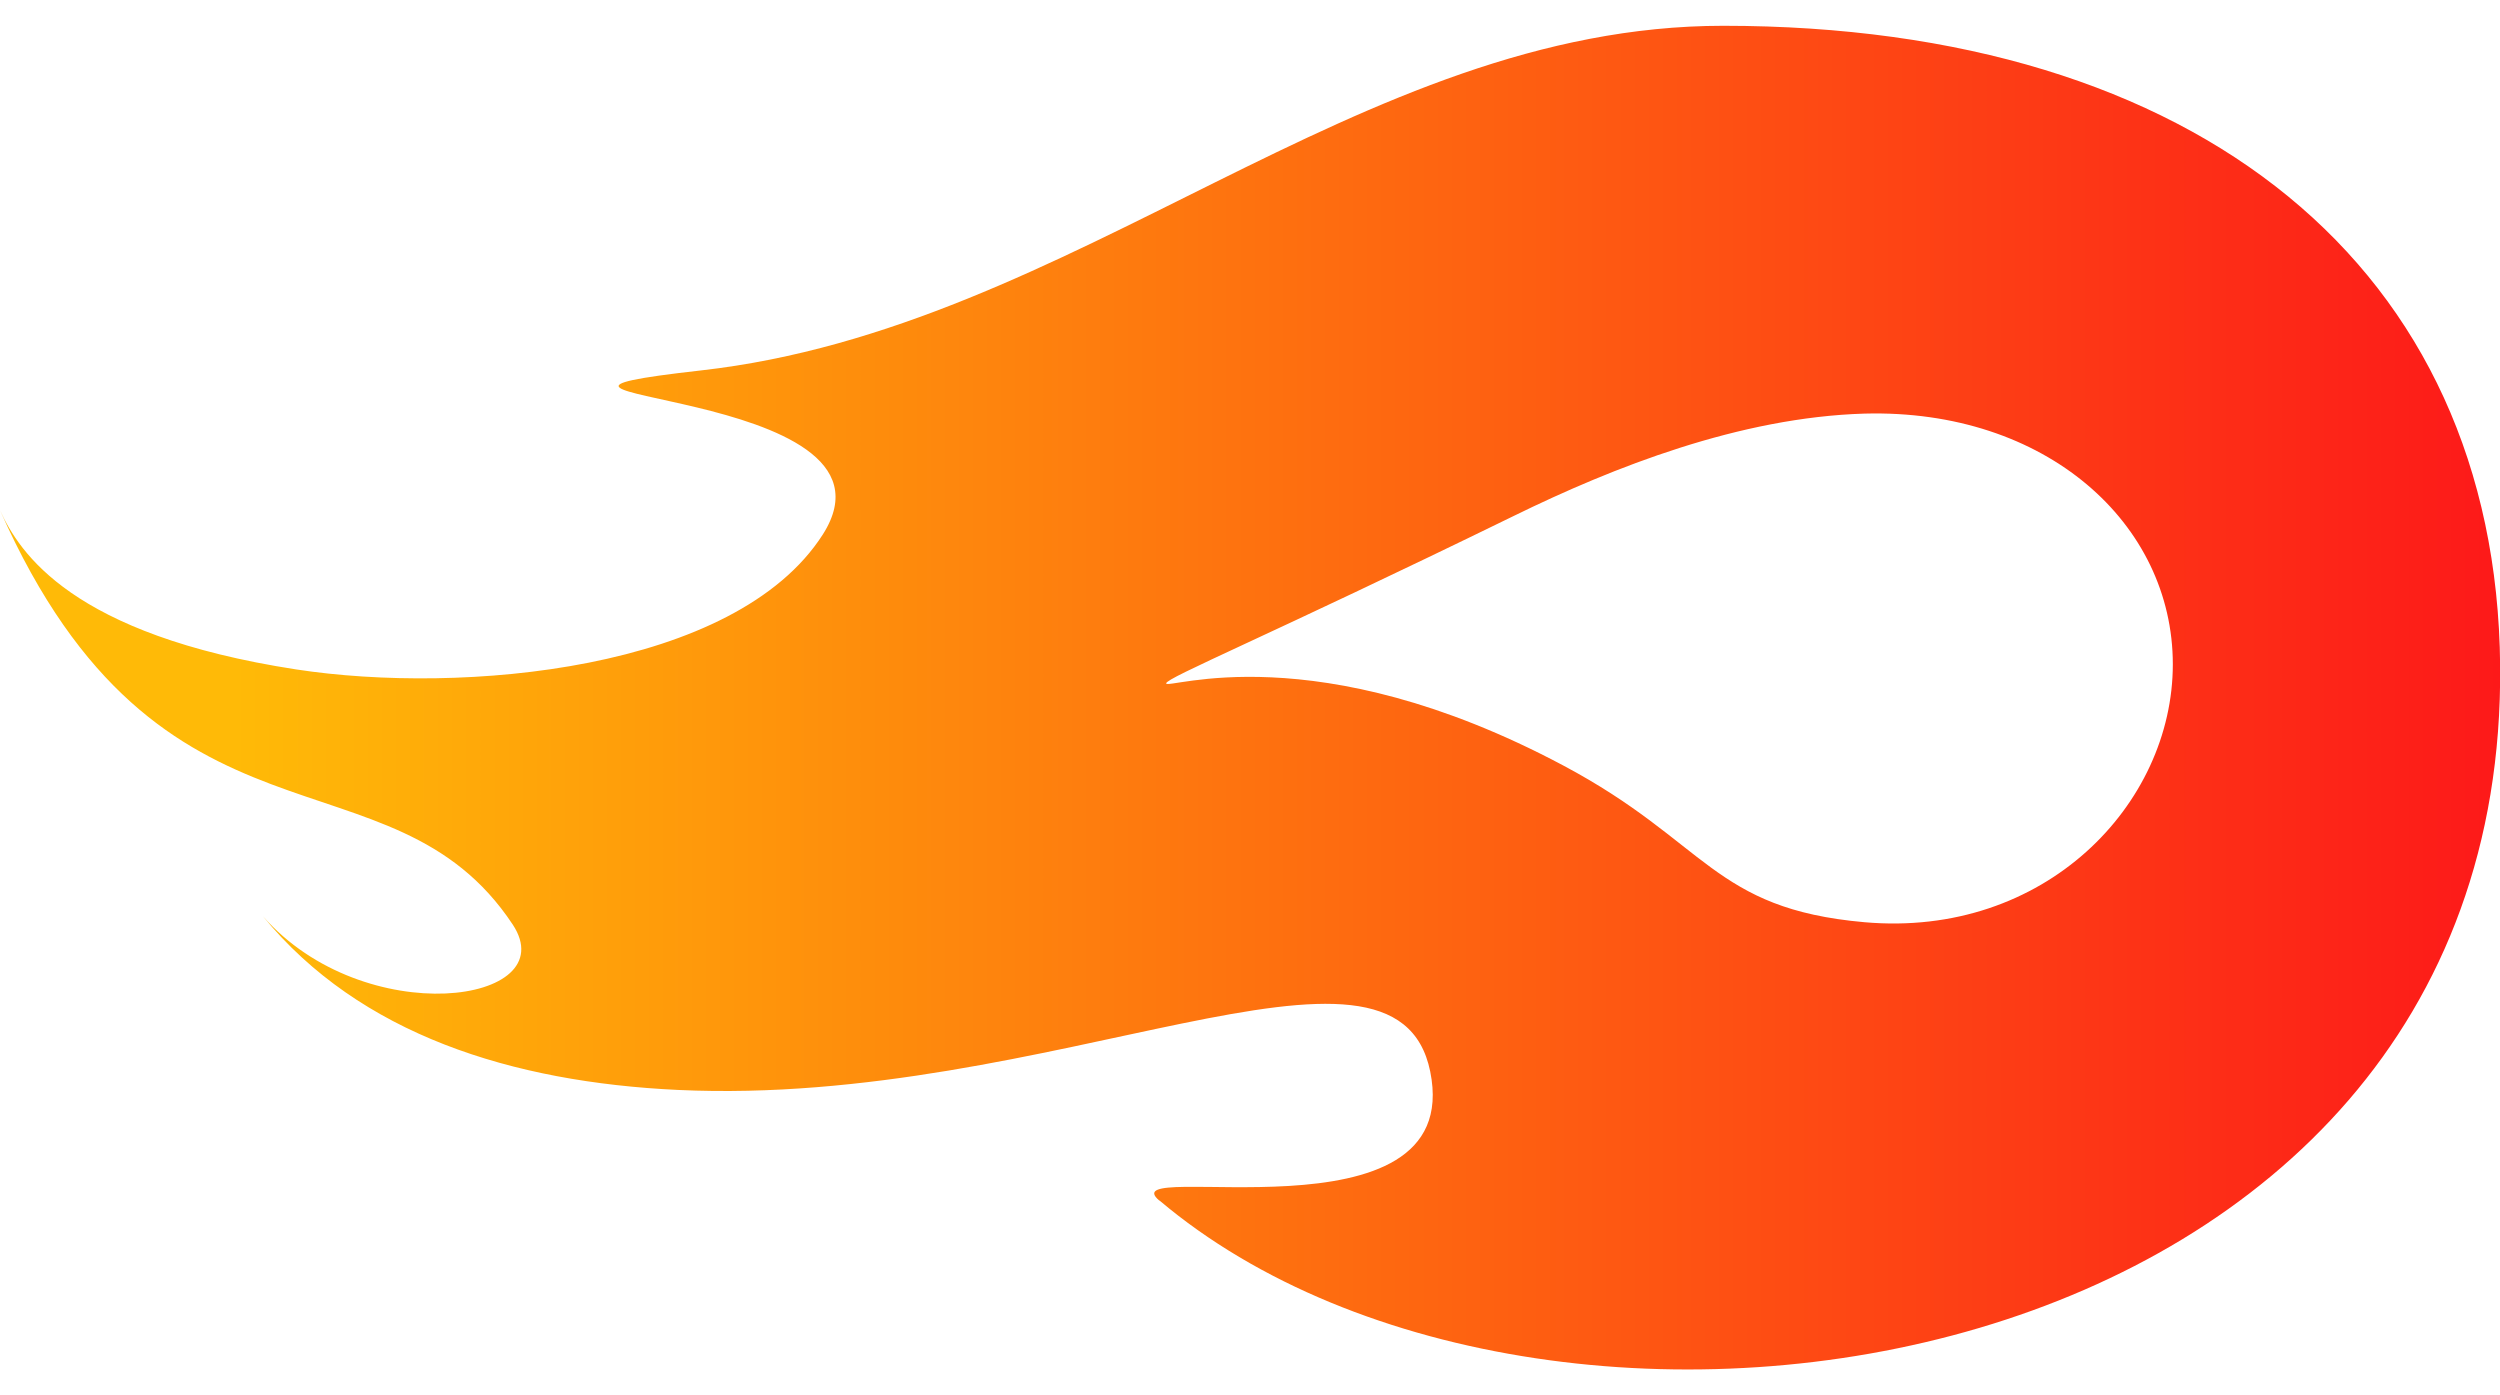 <svg width="86" height="48" viewBox="0 0 86 48" fill="none" xmlns="http://www.w3.org/2000/svg">
<path d="M39.88 41.299C38.103 39.802 50.434 42.936 49.2 36.862C48.01 31.011 36.225 38.096 23.322 37.494C17.611 37.225 12.376 35.588 9.043 31.517C12.529 35.491 19.431 34.537 17.641 31.809C13.427 25.438 5.534 30.033 0.003 17.558C0.661 18.998 2.454 21.839 10.194 23.029C15.878 23.9 25.297 23.086 28.305 18.386C31.608 13.204 14.827 13.793 24.12 12.742C36.999 11.288 46.685 0.887 59.284 0.887C75.591 0.887 85.879 9.2 86.005 22.903C86.228 47.706 53.39 52.705 39.885 41.296L39.88 41.299ZM64.135 14.228C59.853 14.357 55.513 16.064 52.084 17.743C43.602 21.885 40.116 23.314 40.116 23.508C40.116 23.747 45.212 21.774 53.78 26.335C58.735 28.969 58.915 31.261 64.135 31.724C70.337 32.272 74.745 27.679 74.745 22.852C74.745 18.007 70.38 14.061 64.135 14.228Z" fill="url(#paint0_linear_571_881)"/>
<defs>
<linearGradient id="paint0_linear_571_881" x1="86" y1="24" x2="8.063" y2="24" gradientUnits="userSpaceOnUse">
<stop stop-color="#FD1919"/>
<stop offset="1" stop-color="#FFBA07"/>
</linearGradient>
</defs>
</svg>
